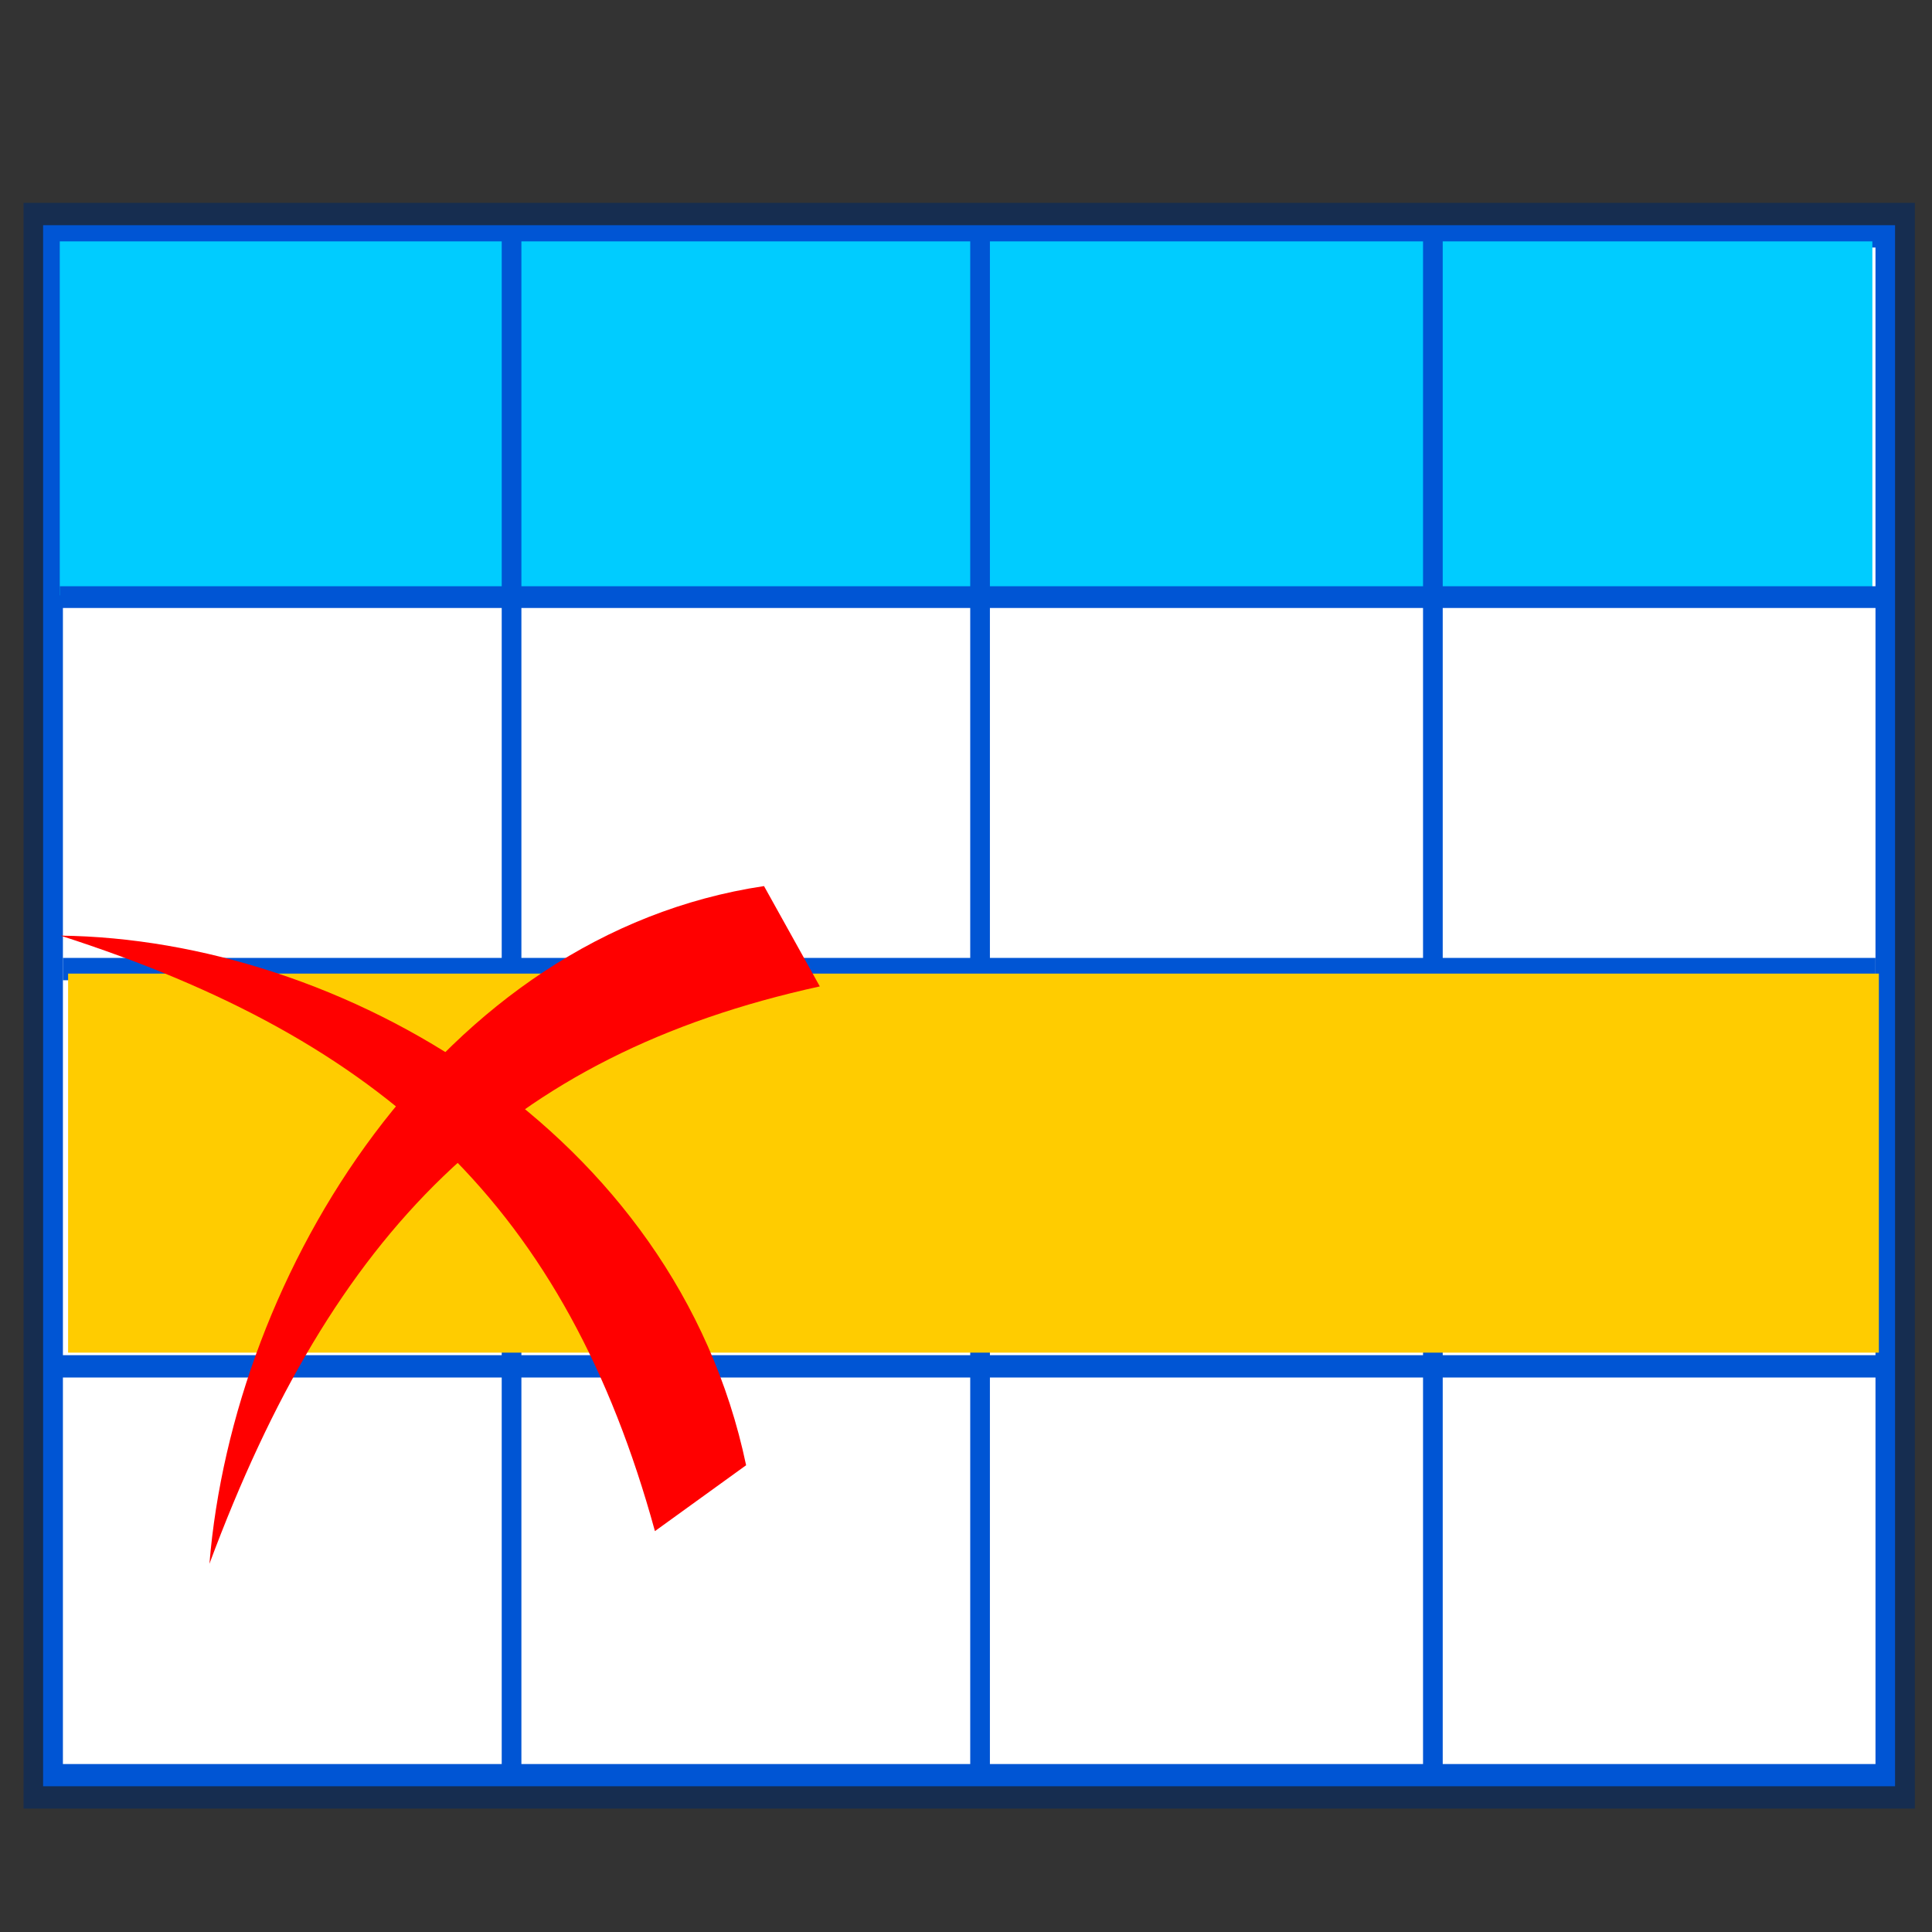 <?xml version="1.0" encoding="UTF-8" standalone="no"?>
<svg:svg
   xmlns:dc="http://purl.org/dc/elements/1.1/"
   xmlns:cc="http://creativecommons.org/ns#"
   xmlns:rdf="http://www.w3.org/1999/02/22-rdf-syntax-ns#"
   xmlns:svg="http://www.w3.org/2000/svg"
   xmlns:xlink="http://www.w3.org/1999/xlink"
   xmlns:sodipodi="http://sodipodi.sourceforge.net/DTD/sodipodi-0.dtd"
   xmlns:inkscape="http://www.inkscape.org/namespaces/inkscape"
   version="1.1"
   viewBox="0 0 16 16"
   id="svg2"
   inkscape:version="0.91 r13725"
   sodipodi:docname="delRow.svg"
   width="16"
   height="16"
   inkscape:export-filename="F:\Freeplane\freeplane\resources\images\delRow.png"
   inkscape:export-xdpi="90"
   inkscape:export-ydpi="90">
  <svg:rect x="0" y="0" width="16" height="16" fill="#333333" stroke="none"/>
  <sodipodi:namedview
     pagecolor="#ffffff"
     bordercolor="#666666"
     borderopacity="1"
     objecttolerance="10"
     gridtolerance="10"
     guidetolerance="10"
     inkscape:pageopacity="0"
     inkscape:pageshadow="2"
     inkscape:window-width="1920"
     inkscape:window-height="1018"
     id="namedview39"
     showgrid="false"
     inkscape:zoom="9.7362218"
     inkscape:cx="-23.014715"
     inkscape:cy="-1.32665"
     inkscape:window-x="-8"
     inkscape:window-y="-8"
     inkscape:window-maximized="1"
     inkscape:current-layer="svg2" />
  <svg:defs
     id="defs4">
    <svg:linearGradient
       id="def0"
       x1="55.228"
       x2="55.228"
       y1="1.545"
       y2="109.703"
       gradientTransform="scale(1.159,0.863)"
       gradientUnits="userSpaceOnUse">
      <svg:stop
         offset="0"
         stop-color="#B3E2FF"
         id="stop7" />
      <svg:stop
         offset="1"
         stop-color="#99CCFF"
         id="stop9" />
    </svg:linearGradient>
    <svg:linearGradient
       x1="268.63"
       y1="238.03"
       x2="219.96"
       gradientUnits="userSpaceOnUse"
       y2="124.52"
       id="b"
       gradientTransform="matrix(0.099,0,0,0.095,-44.038,-13.774)">
      <svg:stop
         id="stop4376"
         offset="0"
         stop-color="#fff" />
      <svg:stop
         id="stop4378"
         offset="1"
         stop-opacity=".992"
         stop-color="#fff" />
    </svg:linearGradient>
    <svg:linearGradient
       x1="209.71"
       y1="440.75"
       gradientTransform="matrix(0.991,0,0,1.007,134.73,-154.36)"
       x2="215.36"
       gradientUnits="userSpaceOnUse"
       xlink:href="#e"
       y2="446.77"
       id="d" />
    <svg:linearGradient
       id="e">
      <svg:stop
         id="stop4525"
         offset="0"
         stop-color="#f70000" />
      <svg:stop
         id="stop4527"
         offset="1"
         stop-color="#780000" />
    </svg:linearGradient>
    <svg:linearGradient
       x1="202.53"
       y1="456.24"
       gradientTransform="matrix(0.991,0,0,1.007,134.73,-154.36)"
       x2="194.27"
       gradientUnits="userSpaceOnUse"
       xlink:href="#f"
       y2="449.6"
       id="c" />
    <svg:linearGradient
       id="f">
      <svg:stop
         id="stop4531"
         offset="0"
         stop-color="#baa492" />
      <svg:stop
         id="stop4533"
         offset="1"
         stop-color="#fff" />
    </svg:linearGradient>
    <svg:linearGradient
       x1="203.5"
       y1="457.89"
       gradientTransform="matrix(0.991,0,0,1.007,134.73,-154.36)"
       x2="193.04"
       gradientUnits="userSpaceOnUse"
       xlink:href="#h"
       y2="449.64"
       id="b-4" />
    <svg:linearGradient
       id="h">
      <svg:stop
         id="stop4537"
         offset="0" />
      <svg:stop
         id="stop4539"
         offset="1"
         stop-color="#7e7e7e" />
    </svg:linearGradient>
    <svg:linearGradient
       x1="193.01"
       y1="458.87"
       gradientTransform="matrix(0.991,0,0,1.007,134.73,-154.36)"
       x2="196.75"
       gradientUnits="userSpaceOnUse"
       xlink:href="#g"
       y2="462.65"
       id="a" />
    <svg:linearGradient
       id="g">
      <svg:stop
         id="stop4543"
         offset="0"
         stop-color="#c00000" />
      <svg:stop
         id="stop4545"
         offset="1" />
    </svg:linearGradient>
    <svg:linearGradient
       id="linearGradient18569">
      <svg:stop
         style="stop-color:#ffffff;stop-opacity:0.993"
         offset="0"
         id="stop18571" />
      <svg:stop
         style="stop-color:#ffffff;stop-opacity:0.118"
         offset="1"
         id="stop18573" />
    </svg:linearGradient>
    <svg:linearGradient
       x1="128"
       y1="244.428"
       x2="128"
       y2="11.573"
       id="XMLID_11_"
       gradientUnits="userSpaceOnUse">
      <svg:stop
         id="stop120"
         style="stop-color: rgb(0, 53, 237); stop-opacity: 1;"
         offset="0.006" />
      <svg:stop
         id="stop122"
         style="stop-color: rgb(0, 0, 141); stop-opacity: 1;"
         offset="0.545" />
      <svg:stop
         id="stop124"
         style="stop-color: rgb(0, 83, 189); stop-opacity: 1;"
         offset="1" />
      <midPointStop
         id="midPointStop126"
         style="stop-color:#0035ED"
         offset="0.006" />
      <midPointStop
         id="midPointStop128"
         style="stop-color:#0035ED"
         offset="0.5" />
      <midPointStop
         id="midPointStop130"
         style="stop-color:#00008D"
         offset="0.545" />
      <midPointStop
         id="midPointStop132"
         style="stop-color:#00008D"
         offset="0.5" />
      <midPointStop
         id="midPointStop134"
         style="stop-color:#0053BD"
         offset="1" />
    </svg:linearGradient>
    <svg:linearGradient
       x1="128"
       y1="244.407"
       x2="127.999"
       y2="11.546"
       id="XMLID_12_"
       gradientUnits="userSpaceOnUse">
      <svg:stop
         id="stop141"
         style="stop-color: rgb(66, 138, 255); stop-opacity: 1;"
         offset="0.006" />
      <svg:stop
         id="stop143"
         style="stop-color: rgb(148, 202, 255); stop-opacity: 1;"
         offset="0.573" />
      <svg:stop
         id="stop145"
         style="stop-color: rgb(220, 240, 255); stop-opacity: 1;"
         offset="1" />
      <midPointStop
         id="midPointStop147"
         style="stop-color:#428AFF"
         offset="0.006" />
      <midPointStop
         id="midPointStop149"
         style="stop-color:#428AFF"
         offset="0.5" />
      <midPointStop
         id="midPointStop151"
         style="stop-color:#94CAFF"
         offset="0.573" />
      <midPointStop
         id="midPointStop153"
         style="stop-color:#94CAFF"
         offset="0.5" />
      <midPointStop
         id="midPointStop155"
         style="stop-color:#DCF0FF"
         offset="1" />
    </svg:linearGradient>
    <svg:linearGradient
       id="linearGradient4568-1">
      <svg:stop
         id="stop4570-9"
         offset="0"
         style="stop-color:#e12b1c;stop-opacity:1;" />
      <svg:stop
         id="stop4572-8"
         offset="1"
         style="stop-color:#980b00;stop-opacity:1;" />
    </svg:linearGradient>
    <svg:linearGradient
       x1="209.71"
       y1="440.75"
       gradientTransform="matrix(0.991,0,0,1.007,134.73,-154.36)"
       x2="215.36"
       gradientUnits="userSpaceOnUse"
       xlink:href="#e"
       y2="446.77"
       id="d-7" />
    <svg:linearGradient
       x1="202.53"
       y1="456.24"
       gradientTransform="matrix(0.991,0,0,1.007,134.73,-154.36)"
       x2="194.27"
       gradientUnits="userSpaceOnUse"
       xlink:href="#f"
       y2="449.6"
       id="c-4" />
    <svg:linearGradient
       x1="203.5"
       y1="457.89"
       gradientTransform="matrix(0.991,0,0,1.007,134.73,-154.36)"
       x2="193.04"
       gradientUnits="userSpaceOnUse"
       xlink:href="#h"
       y2="449.64"
       id="b-5" />
    <svg:linearGradient
       x1="193.01"
       y1="458.87"
       gradientTransform="matrix(0.991,0,0,1.007,134.73,-154.36)"
       x2="196.75"
       gradientUnits="userSpaceOnUse"
       xlink:href="#g"
       y2="462.65"
       id="a-1" />
    <svg:linearGradient
       x1="268.63"
       x2="219.96"
       y1="238.03"
       gradientUnits="userSpaceOnUse"
       y2="124.52"
       id="a-9"
       gradientTransform="matrix(0.09,0,0,0.091,264.046,479.405)">
      <svg:stop
         id="stop4697"
         offset="0"
         stop-color="#fff" />
      <svg:stop
         id="stop4699"
         offset="1"
         stop-opacity=".992"
         stop-color="#fff" />
    </svg:linearGradient>
    <svg:linearGradient
       x1="56.426"
       y1="834.12"
       gradientTransform="matrix(-1,0,0,1,783.51,-380.02)"
       x2="56.047"
       gradientUnits="userSpaceOnUse"
       y2="838.98"
       id="a-5">
      <svg:stop
         id="stop3019"
         offset="0"
         stop-opacity=".546"
         stop-color="#fff" />
      <svg:stop
         id="stop3021"
         offset="1"
         stop-opacity="0"
         stop-color="#fff" />
    </svg:linearGradient>
    <svg:linearGradient
       y2="11.004"
       x2="20.945"
       y1="25.473"
       x1="27.295"
       gradientUnits="userSpaceOnUse"
       id="aigrd5">
      <svg:stop
         id="stop13012"
         style="stop-color:#f5f5f5;stop-opacity:1;"
         offset="0" />
      <svg:stop
         id="stop13014"
         style="stop-color:#e1e1e1;stop-opacity:1;"
         offset="1" />
    </svg:linearGradient>
    <svg:linearGradient
       y2="10.438"
       x2="24.604"
       y1="9.343"
       x1="24.604"
       gradientUnits="userSpaceOnUse"
       id="aigrd6">
      <svg:stop
         id="stop13035"
         style="stop-color:#87deaa;stop-opacity:1"
         offset="0" />
      <svg:stop
         id="stop13037"
         style="stop-color:#008033;stop-opacity:1"
         offset="1" />
    </svg:linearGradient>
    <svg:linearGradient
       id="aigrd6-7"
       gradientUnits="userSpaceOnUse"
       x1="24.604"
       y1="9.343"
       x2="24.604"
       y2="10.438">
      <svg:stop
         offset="0"
         style="stop-color:#F0F0F0"
         id="stop13035-6" />
      <svg:stop
         offset="1"
         style="stop-color:#686868"
         id="stop13037-5" />
    </svg:linearGradient>
  </svg:defs>
  <svg:rect
     style="fill:#aa0000;fill-opacity:1;stroke:#aa0000;stroke-width:0.906"
     id="rect234"
     transform="matrix(0.5,0.866,-0.866,0.5,0,0)"
     y="13.241"
     x="-9.422"
     height="0"
     width="0.913" />
  <svg:g
     id="g4359"
     transform="translate(0.026,-0.205)">
    <svg:path
       d="m 15.832,15.183 -15.663,0 0,-13.298 15.663,0 0,13.298 z"
       id="path13"
       inkscape:connector-curvature="0"
       style="fill:#162d50" />
    <svg:path
       d="m 0.331,2.07 15.337,0 0,12.928 -15.337,0 0,-12.928 z"
       id="path15"
       style="fill:#0055d4"
       inkscape:connector-curvature="0" />
    <svg:path
       d="m 0.495,2.255 15.011,0 0,12.559 -15.011,0 0,-12.559 z"
       id="path17"
       inkscape:connector-curvature="0"
       style="fill:#ffffff" />
    <svg:path
       d="m 15.48,5.135 -15.011,0 0,-2.931 15.011,0 0,2.931 z"
       id="path19"
       inkscape:connector-curvature="0"
       style="fill:#00ccff" />
    <svg:path
       d="m 0.469,5.24 15.113,0 0,-0.18 -15.113,0 0,0.18 z"
       id="path21"
       inkscape:connector-curvature="0"
       style="fill:#0055d4" />
    <svg:path
       d="m 4.129,14.842 0.163,0 0,-12.696 -0.163,0 0,12.696 z"
       id="path23"
       inkscape:connector-curvature="0"
       style="fill:#0055d4" />
    <svg:path
       d="m 11.759,14.919 0.163,0 0,-12.827 -0.163,0 0,12.827 z"
       id="path25"
       inkscape:connector-curvature="0"
       style="fill:#0055d4" />
    <svg:path
       d="m 0.495,8.323 15.011,0 0,-0.185 -15.011,0 0,0.185 z"
       id="path29"
       inkscape:connector-curvature="0"
       style="fill:#0055d4" />
    <svg:path
       d="m 0.366,11.613 15.293,0 0,-0.185 -15.293,0 0,0.185 z"
       id="path33"
       inkscape:connector-curvature="0"
       style="fill:#0055d4" />
    <svg:path
       d="m 8.009,14.945 0.163,0 0,-12.747 -0.163,0 0,12.747 z"
       id="path4398"
       inkscape:connector-curvature="0"
       style="fill:#0055d4" />
  </svg:g>
  <svg:rect
     style="color:#000000;clip-rule:nonzero;display:inline;overflow:visible;visibility:visible;opacity:1;isolation:auto;mix-blend-mode:normal;color-interpolation:sRGB;color-interpolation-filters:linearRGB;solid-color:#000000;solid-opacity:1;fill:#ffcc00;fill-opacity:1;fill-rule:evenodd;stroke:none;stroke-width:0.512;stroke-linecap:square;stroke-linejoin:round;stroke-miterlimit:4;stroke-dasharray:none;stroke-dashoffset:0;stroke-opacity:1;marker:none;color-rendering:auto;image-rendering:auto;shape-rendering:auto;text-rendering:auto;enable-background:accumulate"
     id="rect4517"
     width="3.139"
     height="14.996"
     x="8.063"
     y="-15.56"
     transform="matrix(0,1,-1,0,0,0)" />
  <svg:circle
     style="color:#000000;clip-rule:nonzero;display:inline;overflow:visible;visibility:visible;opacity:1;isolation:auto;mix-blend-mode:normal;color-interpolation:sRGB;color-interpolation-filters:linearRGB;solid-color:#000000;solid-opacity:1;fill:#ffffff;fill-opacity:1;fill-rule:evenodd;stroke:none;stroke-width:0.512;stroke-linecap:square;stroke-linejoin:round;stroke-miterlimit:4;stroke-dasharray:none;stroke-dashoffset:0;stroke-opacity:1;marker:none;color-rendering:auto;image-rendering:auto;shape-rendering:auto;text-rendering:auto;enable-background:accumulate"
     id="path4946"
     cx="-31.07"
     cy="5.626"
     r="3.389" />
  <svg:g
     id="g4483"
     transform="matrix(0.148,0,0,0.148,-70.126,-77.568)">
    <svg:path
       style="color:#000000;fill:#ff0000"
       d="m 485.543,611.616 c 1.337,-16.309 12.925,-35.215 31.033,-37.926 l 3.122,5.614 c -17.568,3.85 -27.24,13.731 -34.156,32.313 z"
       id="path3736"
       inkscape:connector-curvature="0" />
    <svg:path
       style="color:#000000;fill:#ff0000"
       d="m 477.207,576.463 c 15.601,0.18 34.436,10.891 38.367,29.635 l -5.102,3.686 c -4.972,-18.093 -15.086,-27.475 -33.263,-33.321 z"
       id="path3738"
       inkscape:connector-curvature="0" />
  </svg:g>
</svg:svg>
